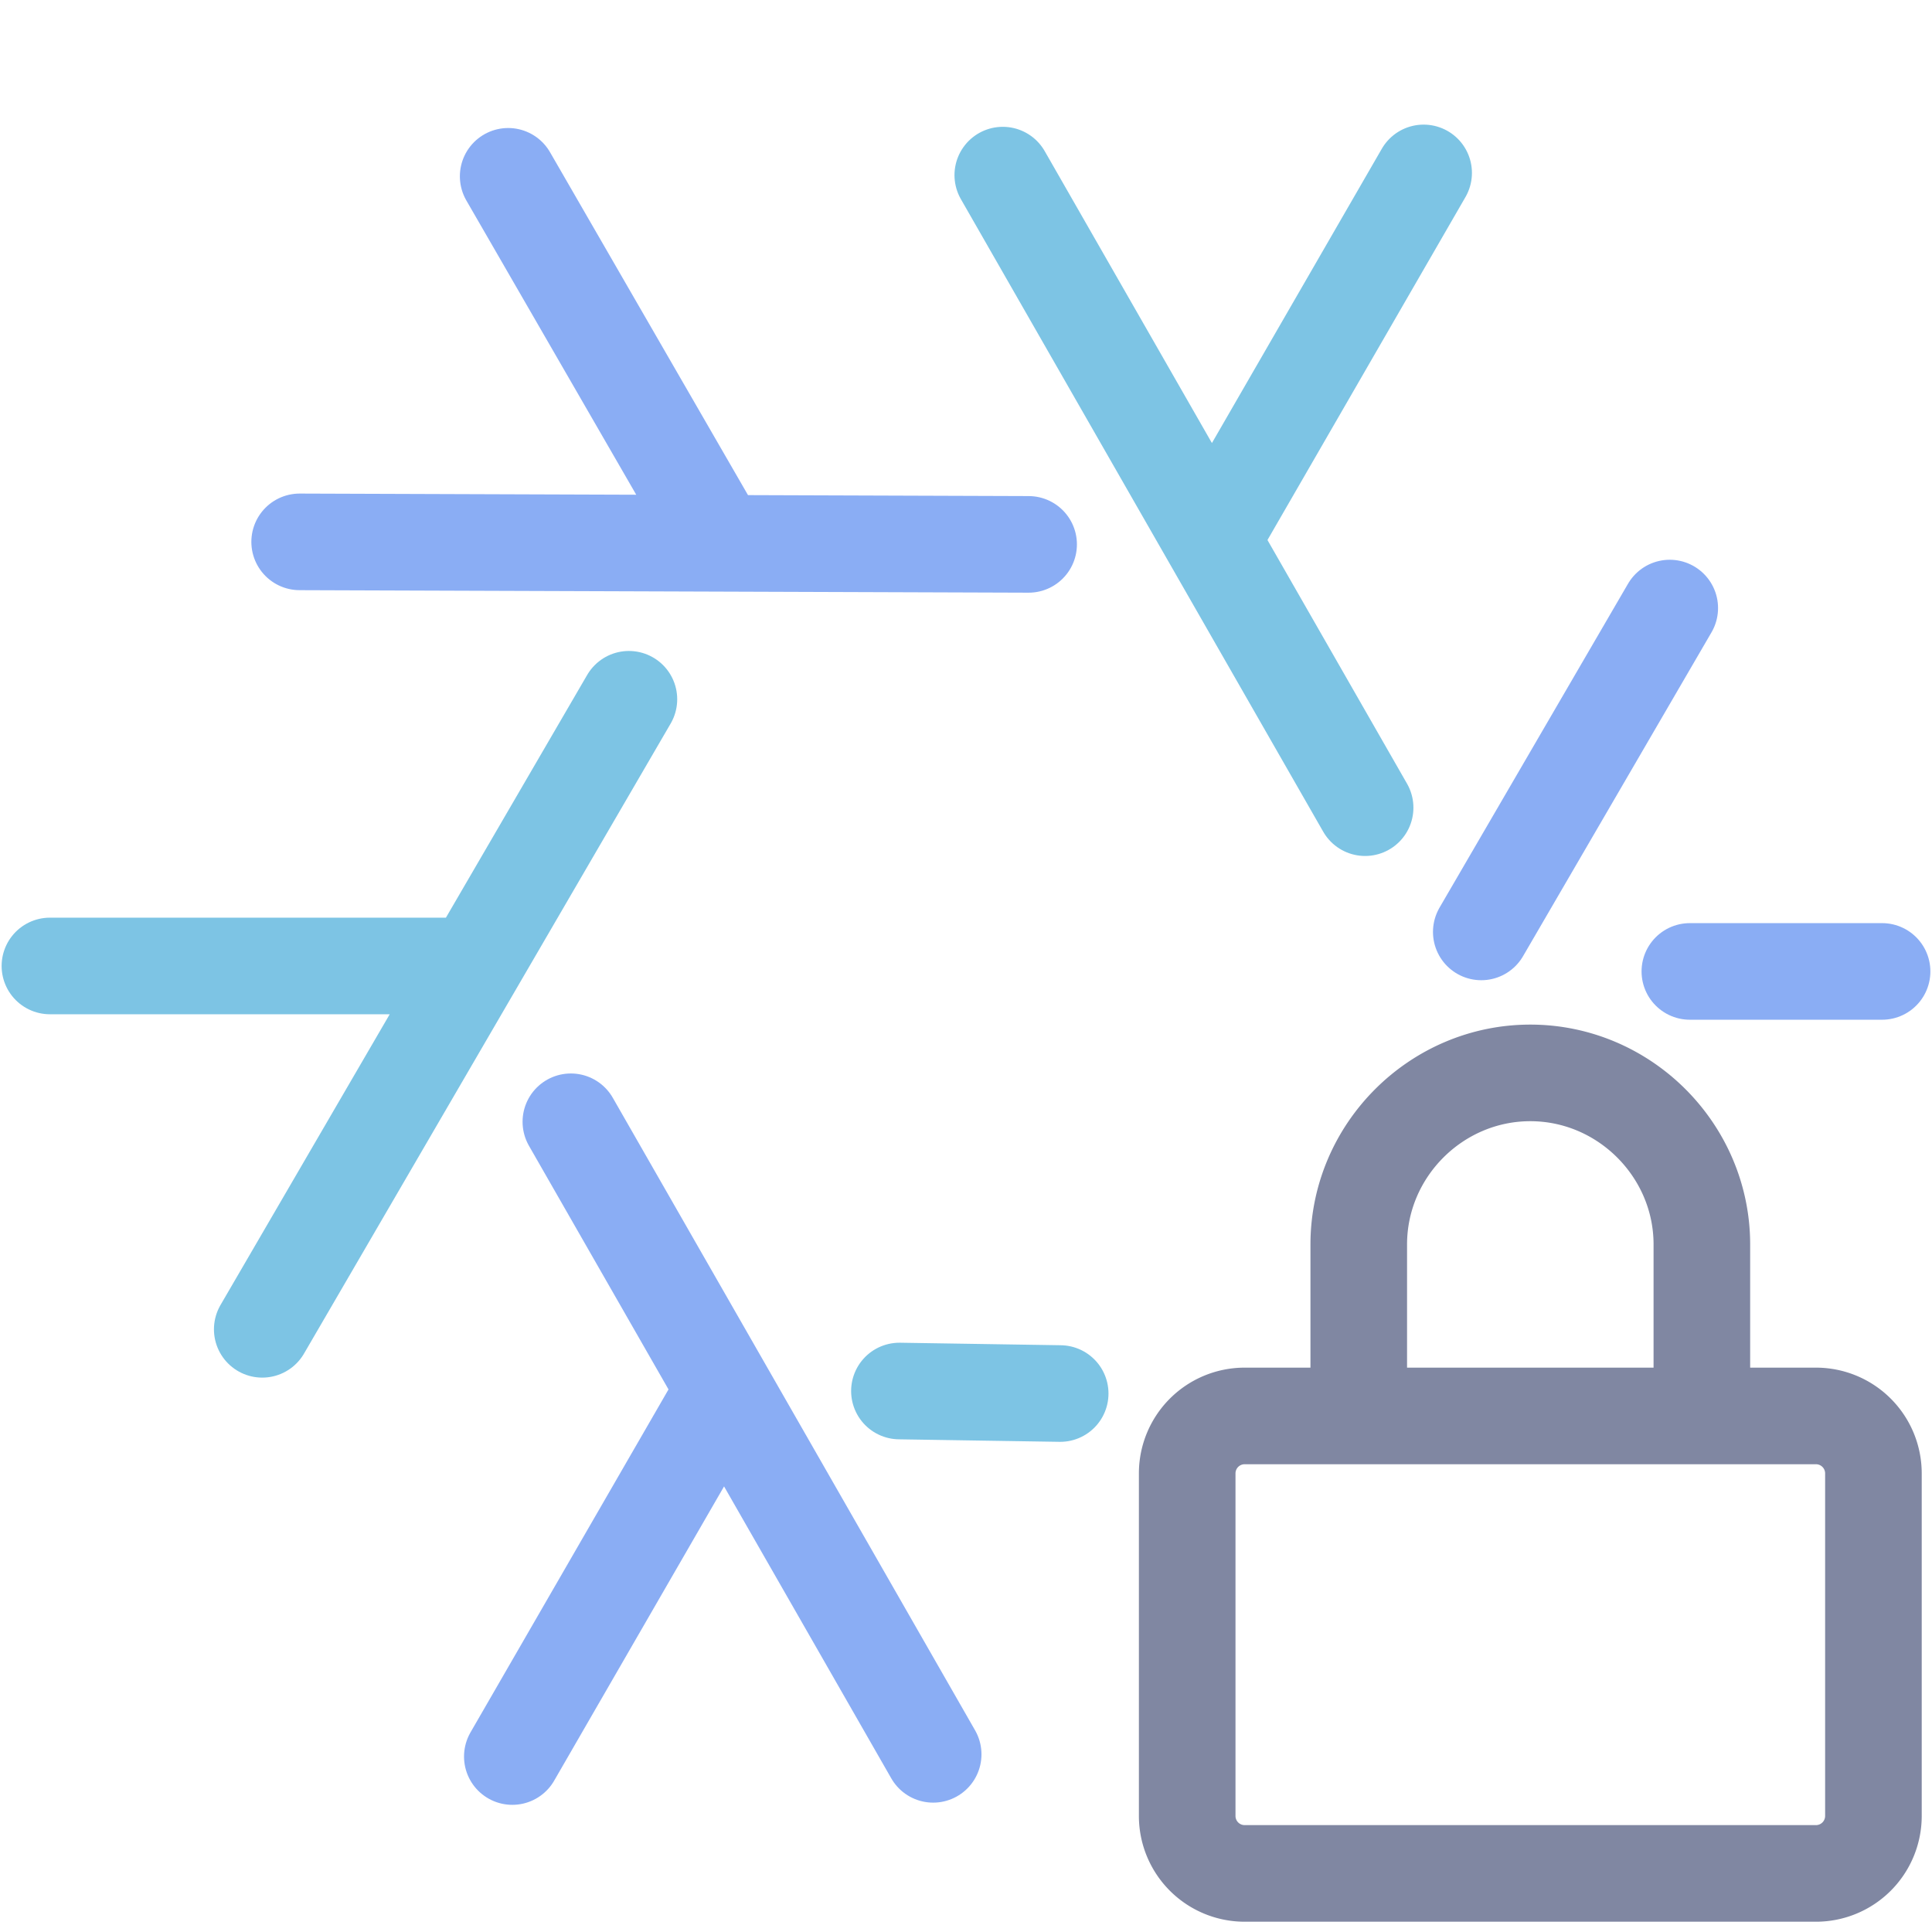 <svg xmlns="http://www.w3.org/2000/svg" width="100" height="100" fill-rule="evenodd" stroke-linecap="round" stroke-linejoin="round" clip-rule="evenodd">
    <g fill="none" stroke-width="5">
        <path stroke="#7dc4e4" d="M2.584 49.998h21.757m8.211-13.804L13.574 68.805"/>
        <g stroke="#8aadf4">
            <path d="M97.416 50.281h-9.949M76.671 48.236l9.755-16.763M26.303 9.126l10.878 18.842m16.06.209-37.731-.13"/>
        </g>
        <path stroke="#7dc4e4" d="M73.687 8.95 62.809 27.793m7.849 14.012L51.904 9.064M46.554 71.999l8.321.13"/>
        <path stroke="#8aadf4" d="m26.518 90.918 10.879-18.843m-7.849-14.012 18.753 32.741"/>
        <path stroke="#8087a2" stroke-linecap="butt" stroke-linejoin="miter" d="M70.329 73.289v-8.88c.002-4.87 4.009-8.876 8.879-8.876s8.878 4.006 8.88 8.876v8.88m-23.679 0h29.599a2.974 2.974 0 0 1 2.96 2.959v17.76a2.975 2.975 0 0 1-2.96 2.96H64.409a2.975 2.975 0 0 1-2.96-2.96v-17.76a2.974 2.974 0 0 1 2.96-2.959z"/>
    </g>
</svg>
